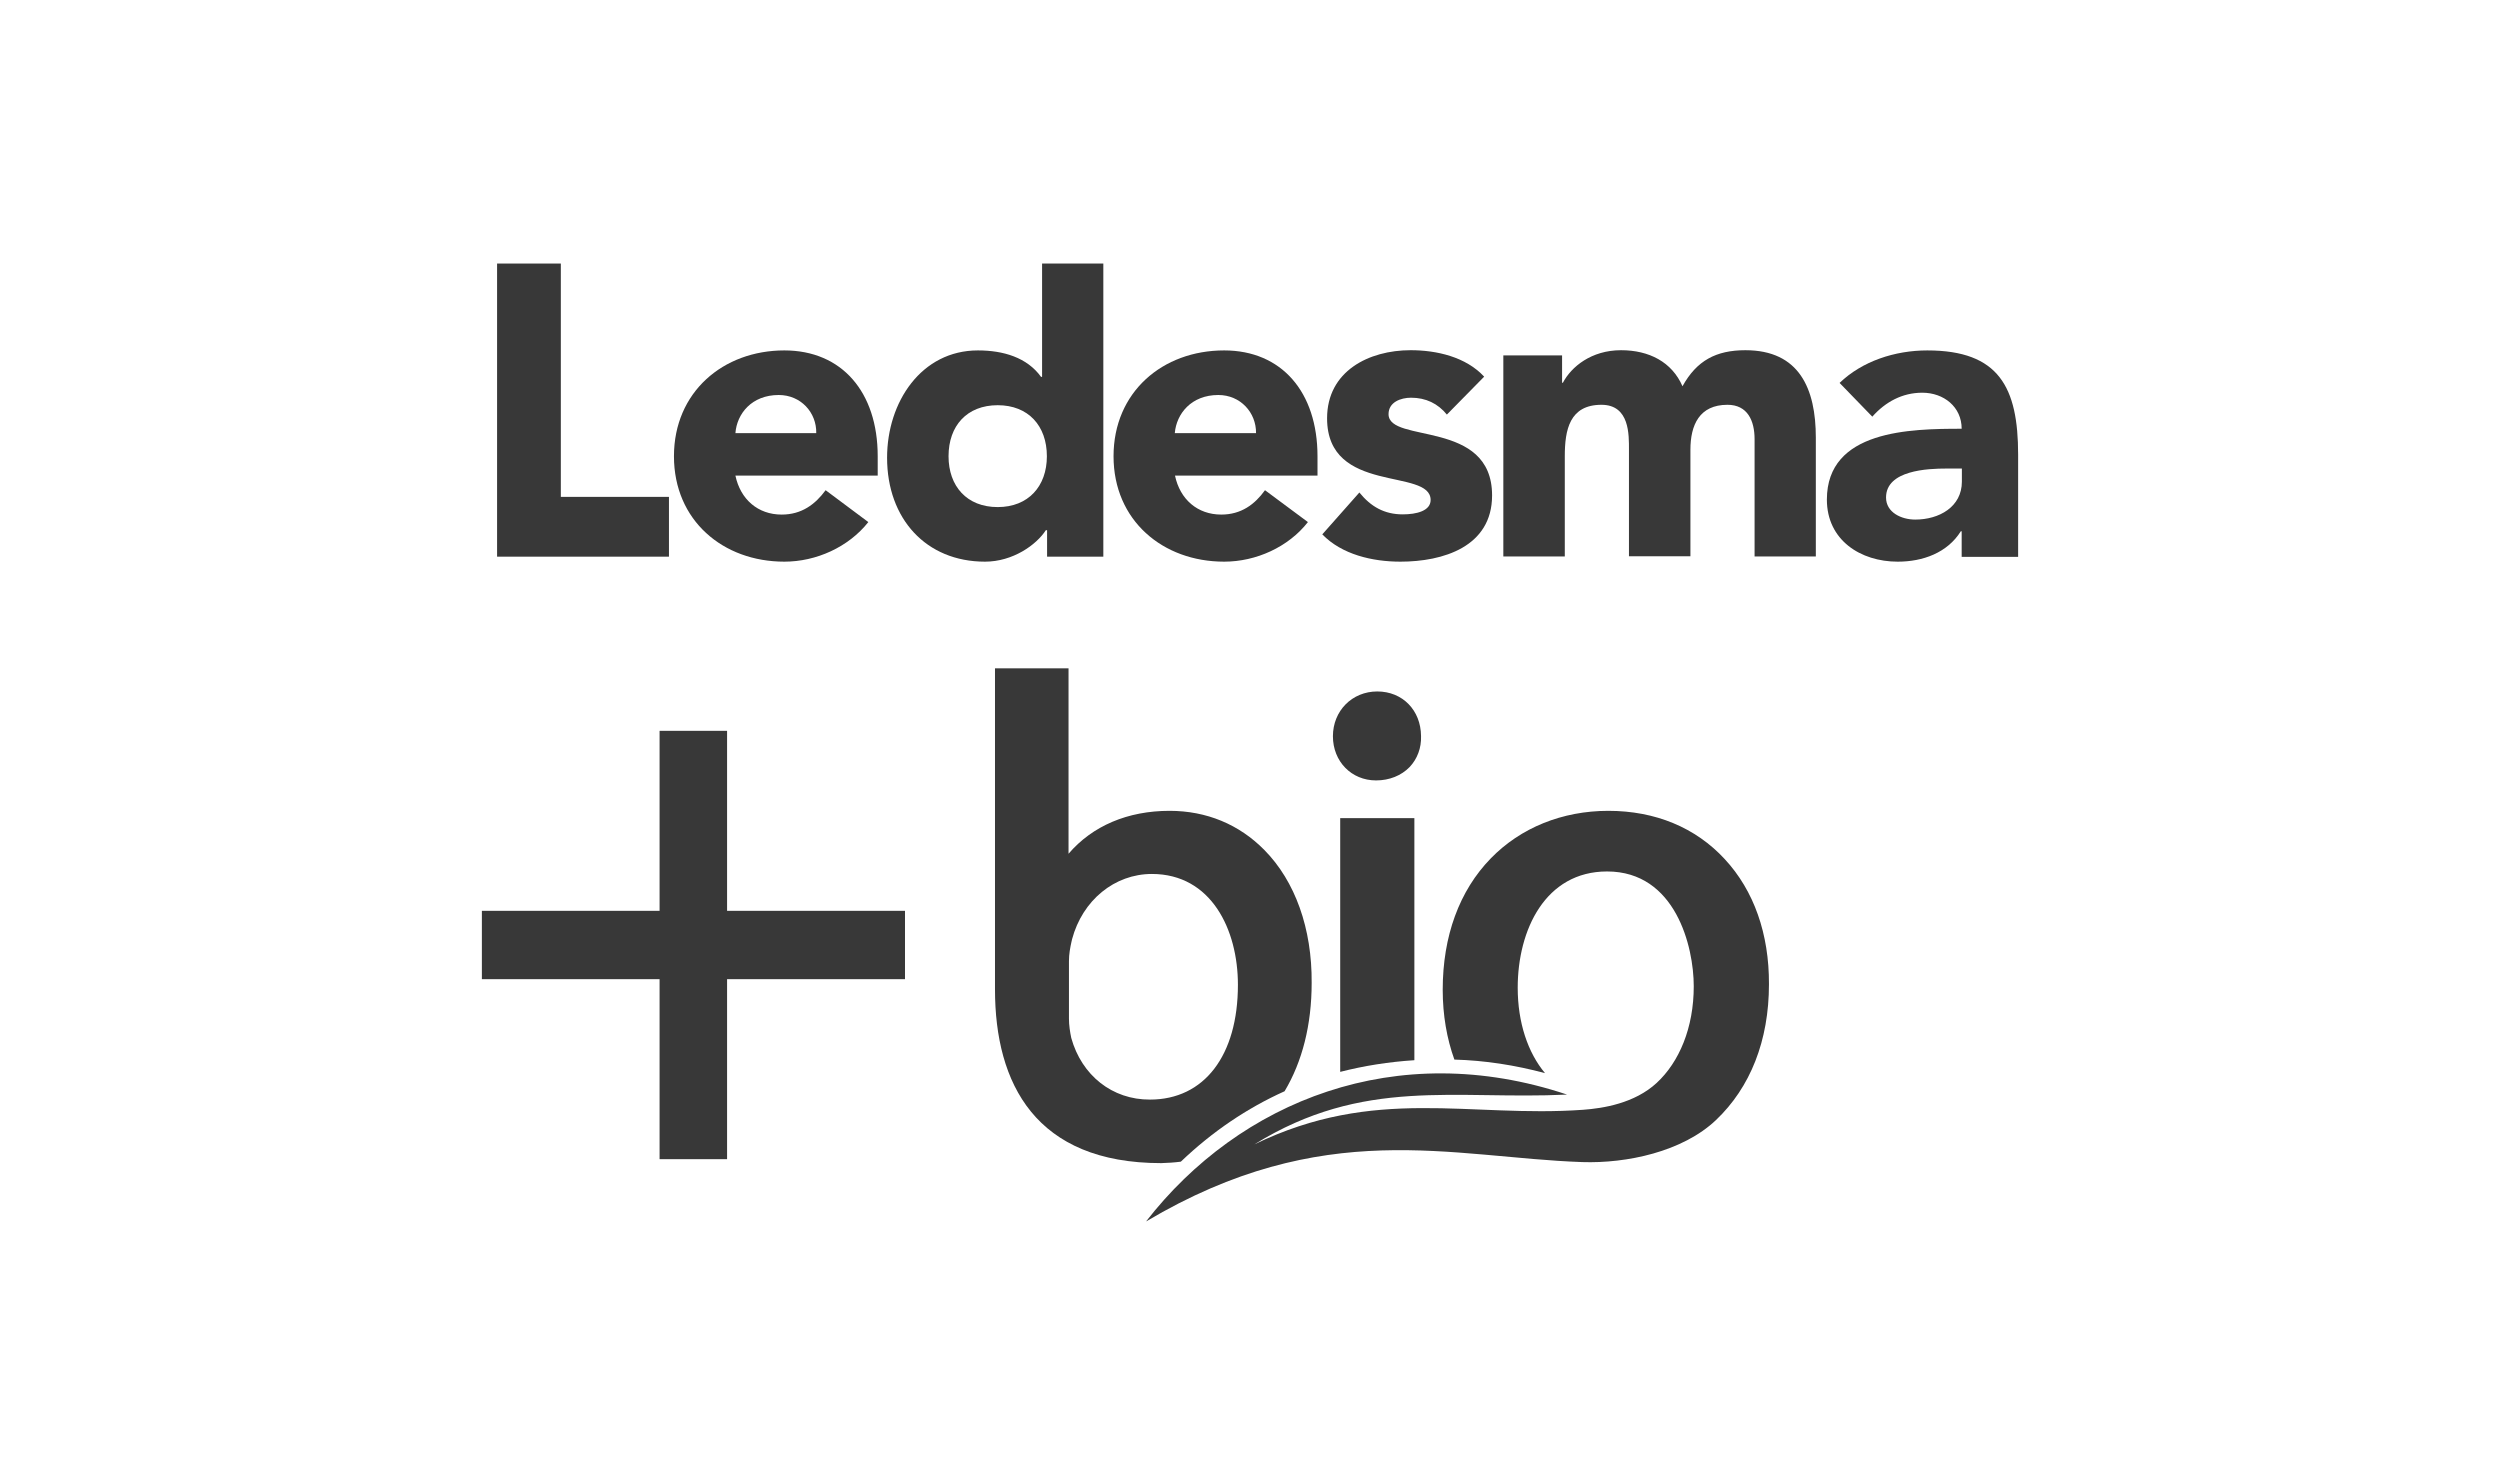 <?xml version="1.0" encoding="utf-8"?>
<!-- Generator: Adobe Illustrator 25.3.0, SVG Export Plug-In . SVG Version: 6.00 Build 0)  -->
<svg version="1.1" id="Layer_1" xmlns="http://www.w3.org/2000/svg" xmlns:xlink="http://www.w3.org/1999/xlink" x="0px" y="0px"
	 viewBox="0 0 120 70" style="enable-background:new 0 0 120 70;" xml:space="preserve">
<style type="text/css">
	.st0{fill:#383838;}
</style>
<g>
	<polygon class="st0" points="23.86,12.65 26.92,12.65 26.92,23.85 32.11,23.85 32.11,26.72 23.86,26.72 	"/>
	<path class="st0" d="M41.68,25.06c-0.95,1.2-2.5,1.9-4.03,1.9c-2.95,0-5.3-1.98-5.3-5.06c0-3.08,2.36-5.08,5.3-5.08
		c2.75,0,4.48,1.99,4.48,5.08v0.93H35.3c0.24,1.14,1.08,1.87,2.22,1.87c0.96,0,1.61-0.49,2.11-1.17L41.68,25.06z M39.18,20.79
		c0.02-0.99-0.74-1.83-1.8-1.83c-1.3,0-2.01,0.9-2.08,1.83H39.18z"/>
	<path class="st0" d="M52.96,26.72h-2.7v-1.27H50.2c-0.45,0.7-1.58,1.51-2.92,1.51c-2.83,0-4.7-2.06-4.7-4.99
		c0-2.68,1.65-5.15,4.36-5.15c1.22,0,2.36,0.34,3.03,1.27h0.05v-5.44h2.94V26.72z M47.89,19.45c-1.48,0-2.36,0.99-2.36,2.45
		c0,1.44,0.88,2.44,2.36,2.44c1.47,0,2.36-1,2.36-2.44C50.25,20.44,49.36,19.45,47.89,19.45"/>
	<path class="st0" d="M62.78,25.06c-0.94,1.2-2.49,1.9-4.02,1.9c-2.95,0-5.31-1.98-5.31-5.06c0-3.08,2.35-5.08,5.31-5.08
		c2.75,0,4.48,1.99,4.48,5.08v0.93h-6.84c0.24,1.14,1.08,1.87,2.22,1.87c0.96,0,1.61-0.49,2.1-1.17L62.78,25.06z M60.29,20.79
		c0.01-0.99-0.75-1.83-1.81-1.83c-1.3,0-2.01,0.9-2.09,1.83H60.29z"/>
	<path class="st0" d="M69.45,19.9c-0.43-0.53-1.01-0.81-1.72-0.81c-0.49,0-1.08,0.21-1.08,0.79c0,1.43,4.97,0.22,4.97,3.9
		c0,2.47-2.36,3.18-4.4,3.18c-1.34,0-2.81-0.34-3.75-1.31l1.78-2.01c0.55,0.68,1.2,1.05,2.08,1.05c0.67,0,1.34-0.17,1.34-0.69
		c0-1.56-4.97-0.24-4.97-3.92c0-2.27,2.01-3.27,4.01-3.27c1.25,0,2.65,0.32,3.53,1.27L69.45,19.9z"/>
	<path class="st0" d="M72.15,17.06h2.83v1.31h0.04c0.4-0.76,1.36-1.56,2.79-1.56c1.34,0,2.44,0.56,2.95,1.73
		c0.68-1.23,1.61-1.73,3.02-1.73c2.59,0,3.38,1.85,3.38,4.2v5.7h-2.94v-5.63c0-0.89-0.34-1.65-1.3-1.65c-1.35,0-1.78,0.97-1.78,2.16
		v5.11h-2.95v-5.11c0-0.71,0.04-2.16-1.32-2.16c-1.53,0-1.76,1.2-1.76,2.47v4.81h-2.95V17.06z"/>
	<path class="st0" d="M94.16,25.5h-0.04c-0.65,1.04-1.83,1.46-3.03,1.46c-1.78,0-3.4-1.03-3.4-2.98c0-3.34,4.01-3.4,6.47-3.4
		c0-1.05-0.86-1.73-1.89-1.73c-0.96,0-1.77,0.44-2.4,1.15l-1.57-1.62c1.08-1.04,2.65-1.56,4.21-1.56c3.44,0,4.36,1.77,4.36,5v4.91
		h-2.71V25.5z M93.43,22.49c-0.9,0-2.9,0.08-2.9,1.39c0,0.72,0.74,1.06,1.4,1.06c1.15,0,2.24-0.61,2.24-1.82v-0.63H93.43z"/>
	<path class="st0" d="M56.68,55.76c1.52-1.45,3.18-2.57,4.98-3.38c0.85-1.42,1.3-3.19,1.3-5.2c0.02-2.61-0.79-4.88-2.27-6.38
		c-1.21-1.23-2.78-1.88-4.55-1.88c-2.01,0-3.7,0.72-4.85,2.06v-8.9h-3.53v15.41c0,4.53,1.95,8.34,7.98,8.34
		C56.06,55.82,56.38,55.8,56.68,55.76 M51.42,49.82c-0.06-0.29-0.11-0.61-0.11-0.92v-2.77c0-0.34,0.06-0.65,0.12-0.92l0.03-0.13
		c0.5-1.87,2.04-3.13,3.83-3.13c2.85,0,4.13,2.67,4.13,5.32c0,3.4-1.62,5.51-4.22,5.51C53.39,52.79,51.92,51.62,51.42,49.82"/>
	<path class="st0" d="M82.79,41.24c-1.4-1.52-3.34-2.32-5.59-2.32c-2.21,0-4.21,0.81-5.64,2.28c-1.51,1.55-2.31,3.73-2.31,6.31
		c0,1.22,0.2,2.35,0.56,3.35c1.47,0.04,2.93,0.27,4.35,0.65c-0.82-0.98-1.31-2.42-1.31-4.1c0-2.78,1.33-5.58,4.29-5.58
		c3.29,0,4.16,3.61,4.16,5.51c0,2-0.7,3.64-1.78,4.64c-1.06,0.98-2.57,1.22-3.54,1.29c-5.47,0.39-9.96-1.16-15.77,1.66
		c5.25-3.25,9.62-2.13,15.01-2.39c-8.2-2.74-15.72,0.31-20.21,6.09c8.54-5.07,14.64-3.07,20.94-2.85c2.12,0.07,4.81-0.49,6.42-2.02
		c1.64-1.56,2.54-3.8,2.54-6.52C84.92,44.83,84.19,42.75,82.79,41.24"/>
	<path class="st0" d="M67.89,50.89V39.27h-3.56v12.18C65.46,51.16,66.65,50.97,67.89,50.89"/>
	<path class="st0" d="M66.11,33.19c-1.21,0-2.13,0.93-2.13,2.15c0,1.21,0.89,2.12,2.07,2.12c0.64,0,1.21-0.23,1.61-0.64
		c0.37-0.39,0.57-0.92,0.55-1.49C68.2,34.09,67.32,33.19,66.11,33.19"/>
	<polygon class="st0" points="34.9,43.72 34.9,35.08 31.66,35.08 31.66,43.72 23.13,43.72 23.13,47 31.66,47 31.66,55.64 
		34.9,55.64 34.9,47 43.44,47 43.44,43.72 	"/>
</g>
</svg>
